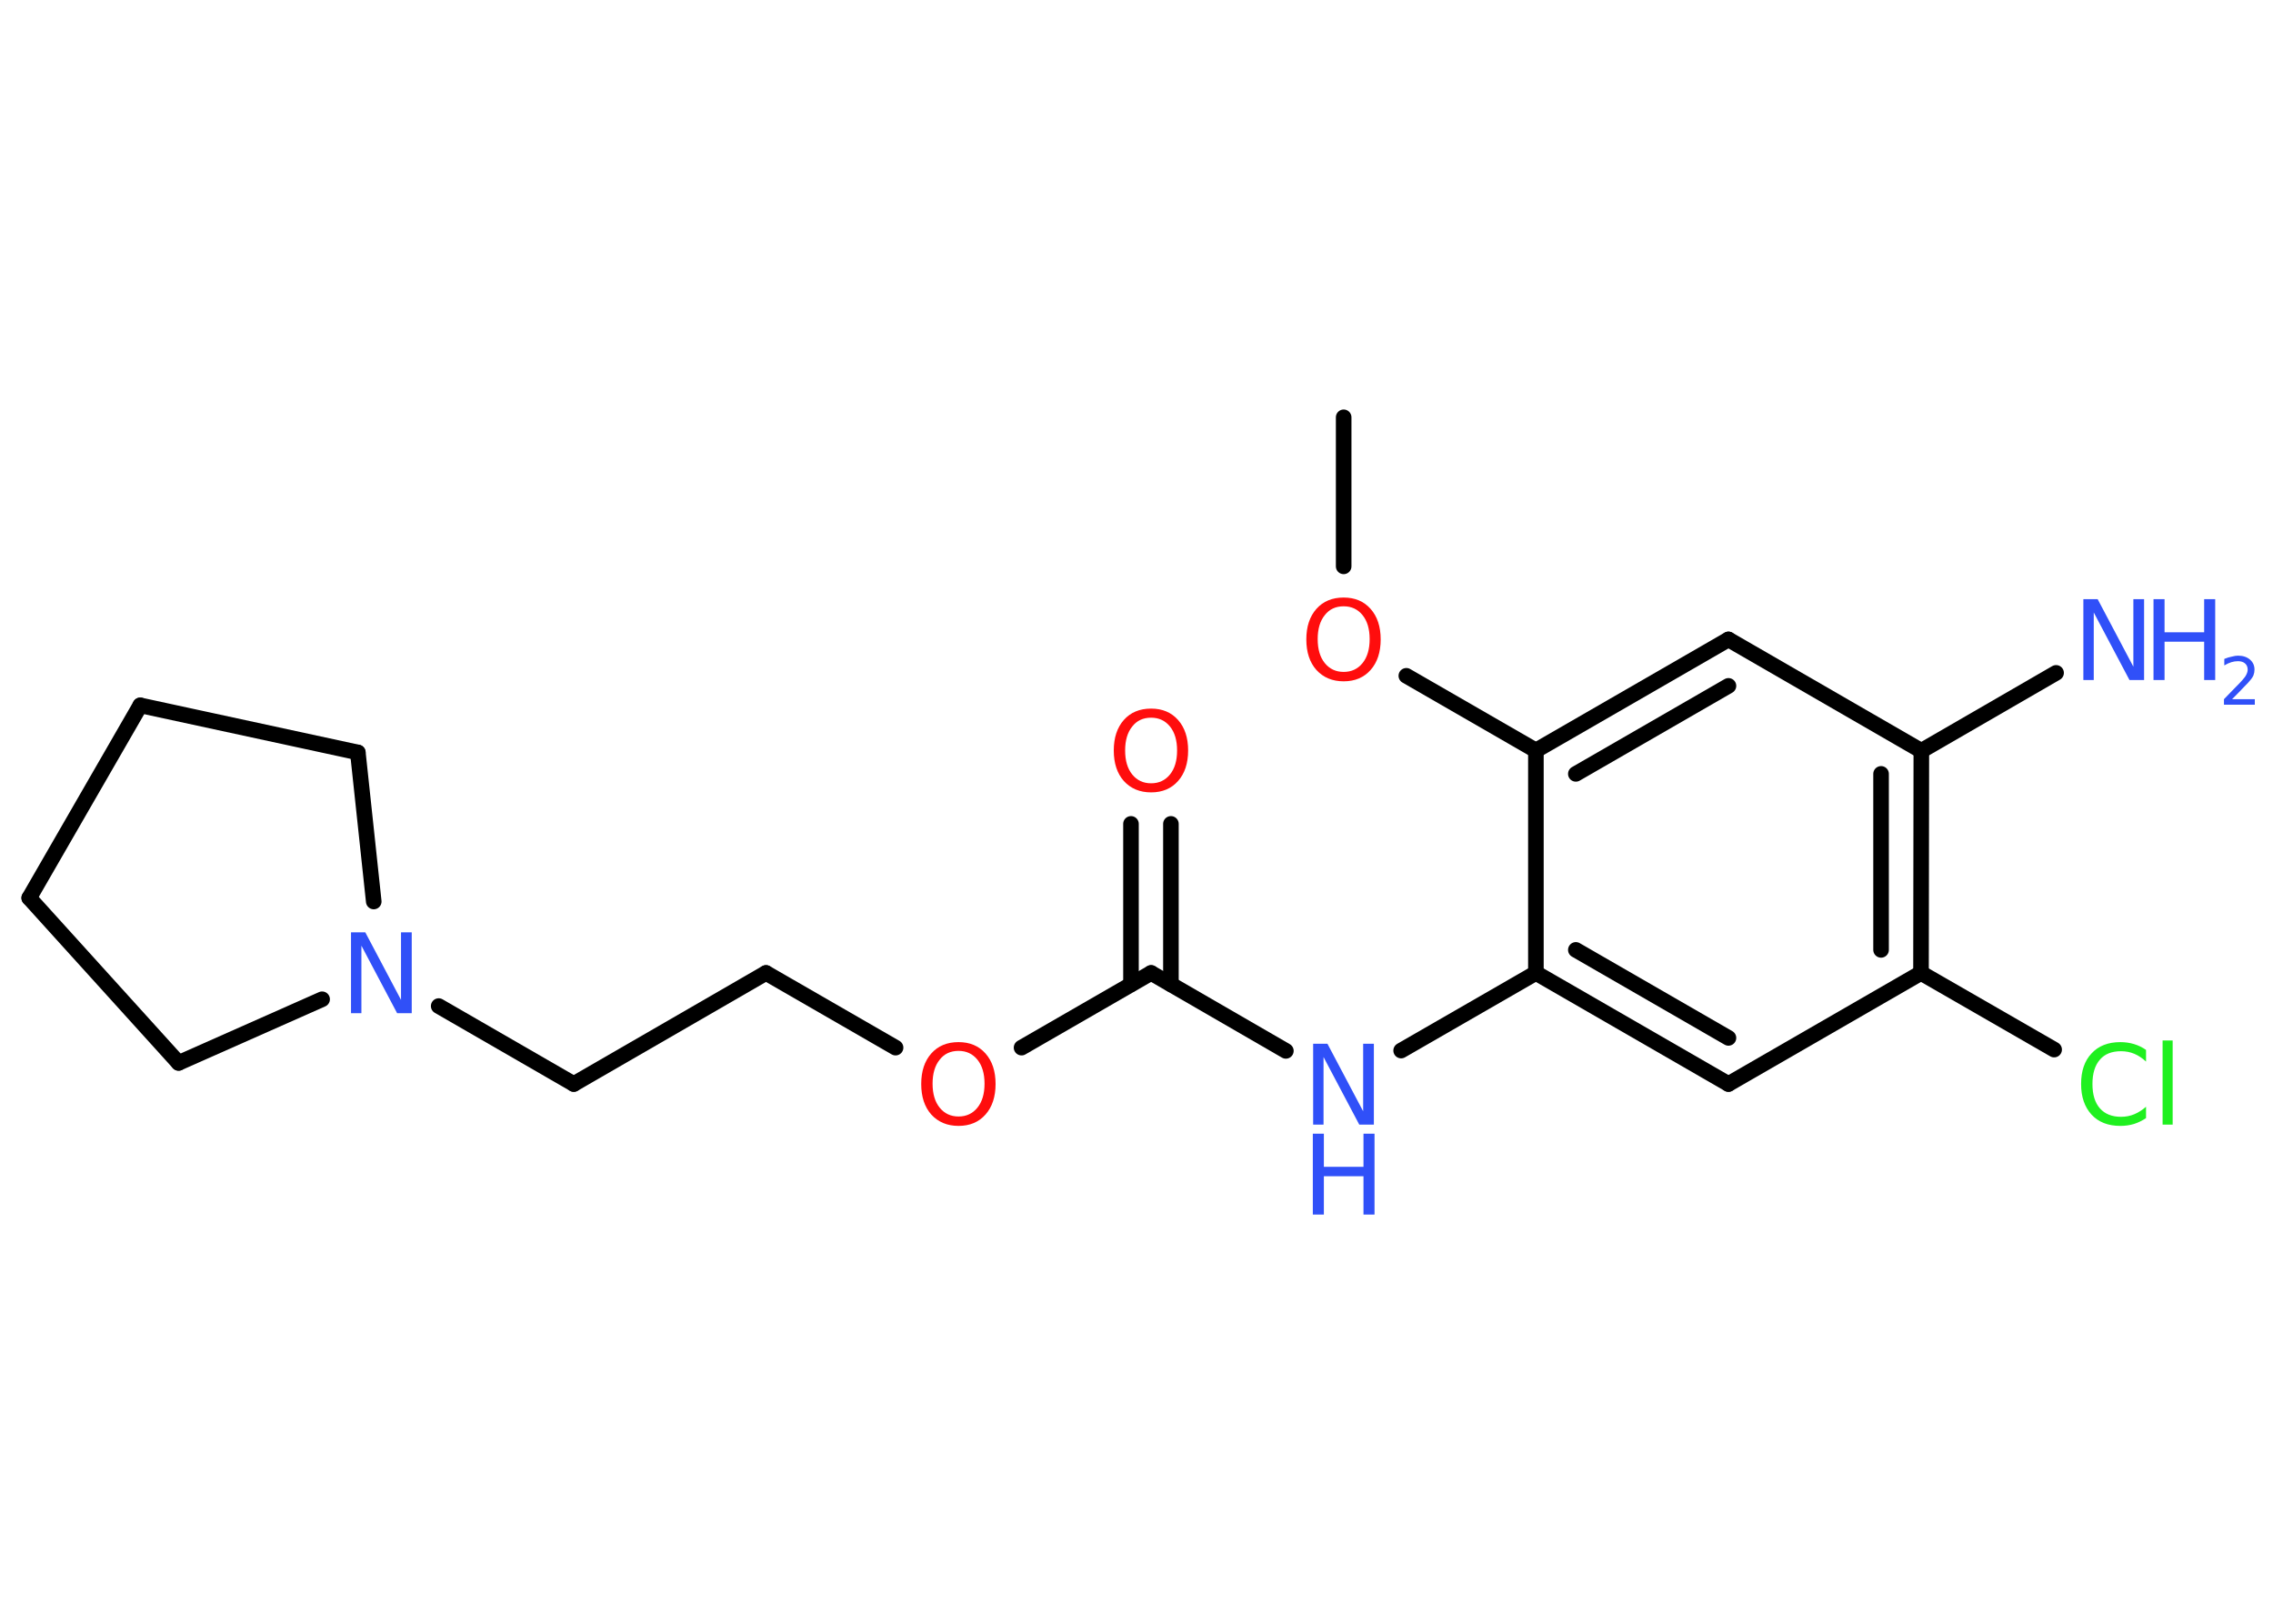 <?xml version='1.0' encoding='UTF-8'?>
<!DOCTYPE svg PUBLIC "-//W3C//DTD SVG 1.1//EN" "http://www.w3.org/Graphics/SVG/1.1/DTD/svg11.dtd">
<svg version='1.2' xmlns='http://www.w3.org/2000/svg' xmlns:xlink='http://www.w3.org/1999/xlink' width='70.0mm' height='50.0mm' viewBox='0 0 70.0 50.0'>
  <desc>Generated by the Chemistry Development Kit (http://github.com/cdk)</desc>
  <g stroke-linecap='round' stroke-linejoin='round' stroke='#000000' stroke-width='.48' fill='#3050F8'>
    <rect x='.0' y='.0' width='70.0' height='50.0' fill='#FFFFFF' stroke='none'/>
    <g id='mol1' class='mol'>
      <line id='mol1bnd1' class='bond' x1='41.38' y1='12.85' x2='41.38' y2='17.44'/>
      <line id='mol1bnd2' class='bond' x1='43.31' y1='20.81' x2='47.3' y2='23.11'/>
      <g id='mol1bnd3' class='bond'>
        <line x1='53.23' y1='19.69' x2='47.3' y2='23.11'/>
        <line x1='53.23' y1='21.12' x2='48.53' y2='23.83'/>
      </g>
      <line id='mol1bnd4' class='bond' x1='53.23' y1='19.69' x2='59.17' y2='23.12'/>
      <line id='mol1bnd5' class='bond' x1='59.17' y1='23.12' x2='63.32' y2='20.72'/>
      <g id='mol1bnd6' class='bond'>
        <line x1='59.16' y1='29.96' x2='59.17' y2='23.12'/>
        <line x1='57.93' y1='29.25' x2='57.93' y2='23.83'/>
      </g>
      <line id='mol1bnd7' class='bond' x1='59.16' y1='29.96' x2='63.26' y2='32.32'/>
      <line id='mol1bnd8' class='bond' x1='59.16' y1='29.96' x2='53.23' y2='33.38'/>
      <g id='mol1bnd9' class='bond'>
        <line x1='47.3' y1='29.96' x2='53.23' y2='33.38'/>
        <line x1='48.53' y1='29.25' x2='53.23' y2='31.96'/>
      </g>
      <line id='mol1bnd10' class='bond' x1='47.3' y1='23.11' x2='47.3' y2='29.96'/>
      <line id='mol1bnd11' class='bond' x1='47.3' y1='29.96' x2='43.15' y2='32.35'/>
      <line id='mol1bnd12' class='bond' x1='39.6' y1='32.36' x2='35.45' y2='29.96'/>
      <g id='mol1bnd13' class='bond'>
        <line x1='34.83' y1='30.31' x2='34.83' y2='25.37'/>
        <line x1='36.06' y1='30.31' x2='36.06' y2='25.37'/>
      </g>
      <line id='mol1bnd14' class='bond' x1='35.45' y1='29.96' x2='31.46' y2='32.26'/>
      <line id='mol1bnd15' class='bond' x1='27.58' y1='32.26' x2='23.59' y2='29.96'/>
      <line id='mol1bnd16' class='bond' x1='23.59' y1='29.96' x2='17.67' y2='33.38'/>
      <line id='mol1bnd17' class='bond' x1='17.67' y1='33.38' x2='13.51' y2='30.98'/>
      <line id='mol1bnd18' class='bond' x1='9.92' y1='30.77' x2='5.5' y2='32.73'/>
      <line id='mol1bnd19' class='bond' x1='5.5' y1='32.73' x2='.9' y2='27.65'/>
      <line id='mol1bnd20' class='bond' x1='.9' y1='27.65' x2='4.32' y2='21.72'/>
      <line id='mol1bnd21' class='bond' x1='4.32' y1='21.72' x2='11.02' y2='23.17'/>
      <line id='mol1bnd22' class='bond' x1='11.51' y1='27.76' x2='11.02' y2='23.17'/>
      <path id='mol1atm2' class='atom' d='M41.38 18.67q-.37 .0 -.58 .27q-.22 .27 -.22 .74q.0 .47 .22 .74q.22 .27 .58 .27q.36 .0 .58 -.27q.22 -.27 .22 -.74q.0 -.47 -.22 -.74q-.22 -.27 -.58 -.27zM41.38 18.4q.52 .0 .83 .35q.31 .35 .31 .94q.0 .59 -.31 .94q-.31 .35 -.83 .35q-.52 .0 -.84 -.35q-.31 -.35 -.31 -.94q.0 -.59 .31 -.94q.31 -.35 .84 -.35z' stroke='none' fill='#FF0D0D'/>
      <g id='mol1atm6' class='atom'>
        <path d='M64.15 18.45h.45l1.1 2.08v-2.08h.33v2.49h-.45l-1.1 -2.08v2.08h-.32v-2.49z' stroke='none'/>
        <path d='M66.32 18.45h.34v1.02h1.22v-1.02h.34v2.49h-.34v-1.18h-1.22v1.18h-.34v-2.49z' stroke='none'/>
        <path d='M68.74 21.53h.7v.17h-.95v-.17q.12 -.12 .31 -.32q.2 -.2 .25 -.26q.1 -.11 .13 -.18q.04 -.08 .04 -.15q.0 -.12 -.08 -.19q-.08 -.07 -.22 -.07q-.1 .0 -.2 .03q-.1 .03 -.22 .1v-.2q.12 -.05 .23 -.07q.11 -.03 .19 -.03q.23 .0 .37 .12q.14 .12 .14 .31q.0 .09 -.03 .17q-.03 .08 -.13 .19q-.02 .03 -.16 .17q-.13 .14 -.38 .39z' stroke='none'/>
      </g>
      <path id='mol1atm8' class='atom' d='M66.09 32.33v.36q-.17 -.16 -.36 -.24q-.19 -.08 -.41 -.08q-.43 .0 -.65 .26q-.23 .26 -.23 .75q.0 .49 .23 .75q.23 .26 .65 .26q.22 .0 .41 -.08q.19 -.08 .36 -.23v.35q-.18 .12 -.37 .18q-.2 .06 -.42 .06q-.57 .0 -.89 -.35q-.32 -.35 -.32 -.94q.0 -.6 .32 -.94q.32 -.35 .89 -.35q.22 .0 .42 .06q.2 .06 .37 .18zM66.6 32.04h.31v2.59h-.31v-2.59z' stroke='none' fill='#1FF01F'/>
      <g id='mol1atm11' class='atom'>
        <path d='M40.43 32.14h.45l1.1 2.08v-2.08h.33v2.49h-.45l-1.1 -2.08v2.08h-.32v-2.49z' stroke='none'/>
        <path d='M40.43 34.91h.34v1.02h1.22v-1.02h.34v2.49h-.34v-1.18h-1.22v1.18h-.34v-2.49z' stroke='none'/>
      </g>
      <path id='mol1atm13' class='atom' d='M35.45 22.1q-.37 .0 -.58 .27q-.22 .27 -.22 .74q.0 .47 .22 .74q.22 .27 .58 .27q.36 .0 .58 -.27q.22 -.27 .22 -.74q.0 -.47 -.22 -.74q-.22 -.27 -.58 -.27zM35.45 21.82q.52 .0 .83 .35q.31 .35 .31 .94q.0 .59 -.31 .94q-.31 .35 -.83 .35q-.52 .0 -.84 -.35q-.31 -.35 -.31 -.94q.0 -.59 .31 -.94q.31 -.35 .84 -.35z' stroke='none' fill='#FF0D0D'/>
      <path id='mol1atm14' class='atom' d='M29.52 32.36q-.37 .0 -.58 .27q-.22 .27 -.22 .74q.0 .47 .22 .74q.22 .27 .58 .27q.36 .0 .58 -.27q.22 -.27 .22 -.74q.0 -.47 -.22 -.74q-.22 -.27 -.58 -.27zM29.52 32.09q.52 .0 .83 .35q.31 .35 .31 .94q.0 .59 -.31 .94q-.31 .35 -.83 .35q-.52 .0 -.84 -.35q-.31 -.35 -.31 -.94q.0 -.59 .31 -.94q.31 -.35 .84 -.35z' stroke='none' fill='#FF0D0D'/>
      <path id='mol1atm17' class='atom' d='M10.8 28.71h.45l1.1 2.08v-2.08h.33v2.49h-.45l-1.1 -2.08v2.08h-.32v-2.49z' stroke='none'/>
    </g>
  </g>
</svg>
